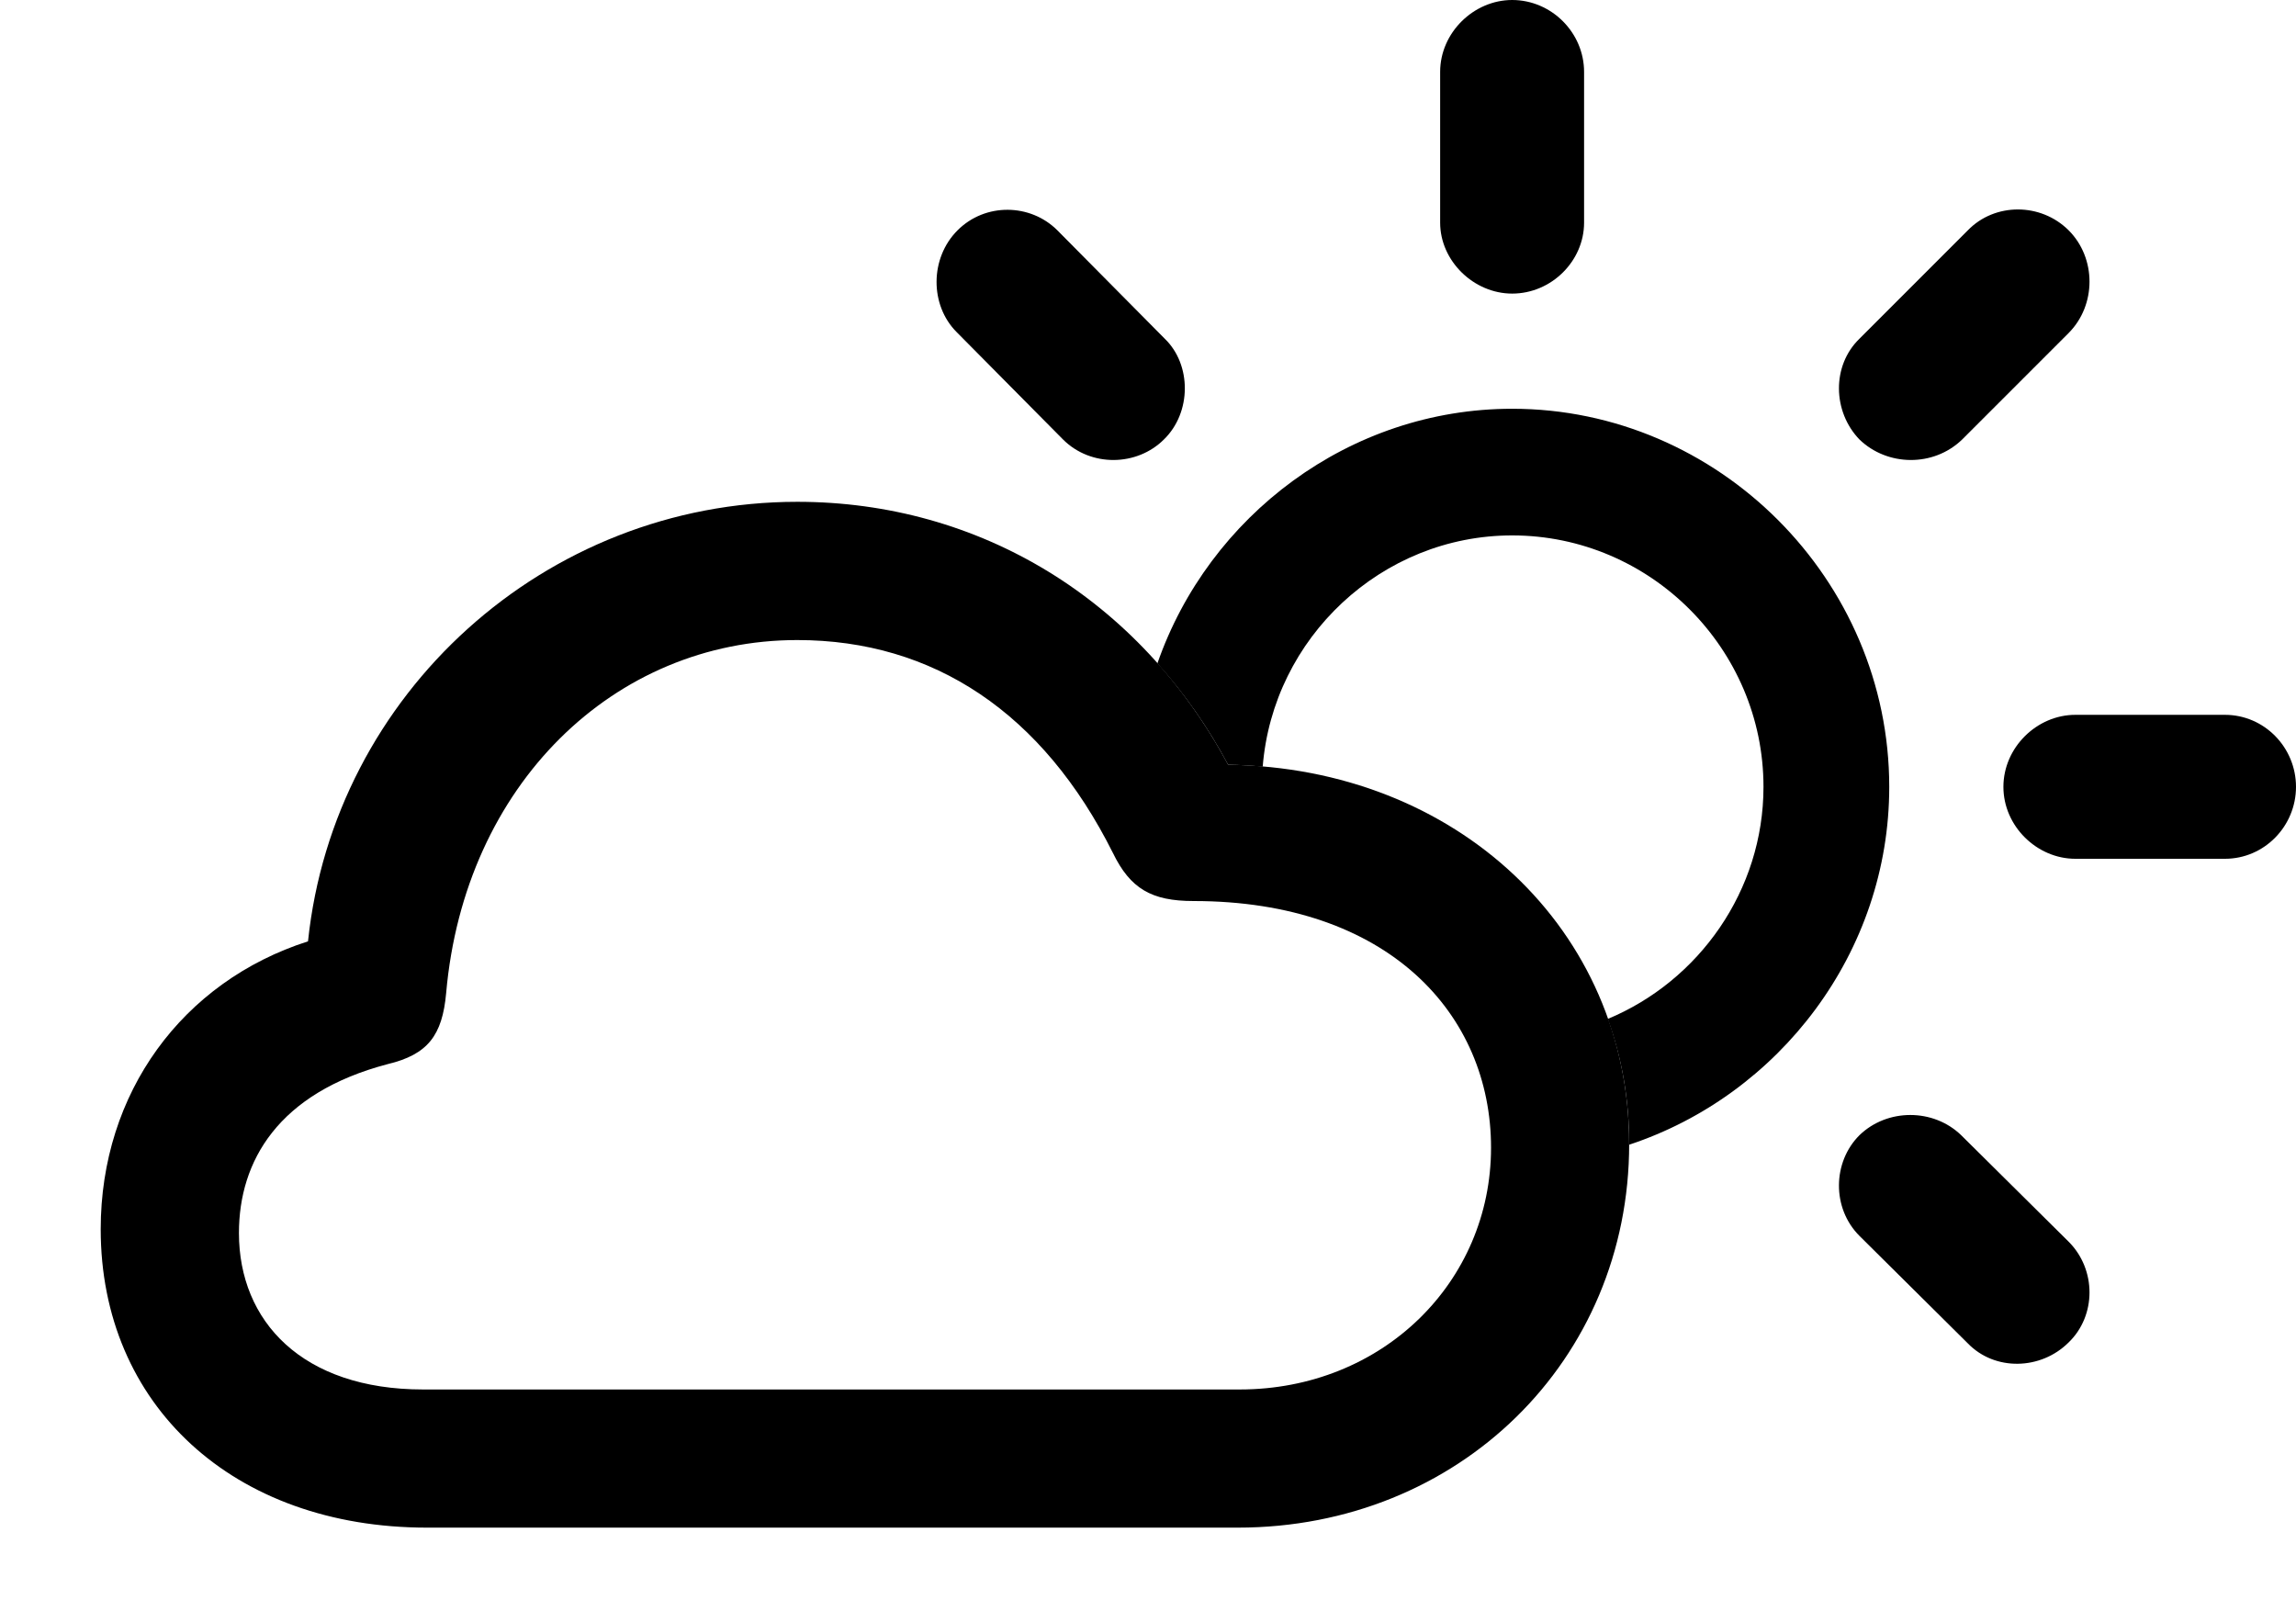 <svg version="1.1" xmlns="http://www.w3.org/2000/svg" xmlns:xlink="http://www.w3.org/1999/xlink" width="23.369" height="16.279" viewBox="0 0 23.369 16.279">
 <g>
  <rect height="16.279" opacity="0" width="23.369" x="0" y="0"/>
  <path d="M19.961 11.553L21.055 12.637C21.338 12.92 21.338 13.389 21.055 13.662C20.771 13.945 20.303 13.955 20.029 13.672L18.926 12.578C18.643 12.295 18.652 11.826 18.926 11.553C19.209 11.279 19.678 11.279 19.961 11.553ZM19.229 8.008C19.229 9.692 18.11 11.145 16.582 11.65C16.582 11.647 16.582 11.644 16.582 11.641C16.582 11.191 16.507 10.764 16.364 10.37C17.292 9.984 17.949 9.063 17.949 8.008C17.949 6.602 16.797 5.449 15.391 5.449C14.063 5.449 12.956 6.491 12.852 7.803C12.737 7.79 12.619 7.785 12.5 7.783C12.296 7.402 12.055 7.057 11.78 6.752C12.302 5.25 13.736 4.16 15.391 4.16C17.49 4.16 19.229 5.898 19.229 8.008ZM23.369 8.008C23.369 8.408 23.047 8.74 22.646 8.74L21.123 8.74C20.732 8.74 20.391 8.408 20.391 8.008C20.391 7.607 20.732 7.275 21.123 7.275L22.646 7.275C23.047 7.275 23.369 7.607 23.369 8.008ZM21.055 2.344C21.338 2.627 21.338 3.105 21.055 3.389L19.971 4.473C19.678 4.756 19.209 4.746 18.926 4.473C18.652 4.189 18.643 3.721 18.926 3.447L20.029 2.344C20.303 2.061 20.771 2.061 21.055 2.344ZM10.762 2.344L11.855 3.447C12.129 3.711 12.129 4.199 11.846 4.473C11.572 4.746 11.104 4.756 10.82 4.473L9.736 3.379C9.463 3.105 9.463 2.627 9.746 2.344C10.029 2.061 10.488 2.07 10.762 2.344ZM16.123 0.732L16.123 2.266C16.123 2.656 15.791 2.988 15.391 2.988C15 2.988 14.658 2.656 14.658 2.266L14.658 0.732C14.658 0.332 15 0 15.391 0C15.791 0 16.123 0.332 16.123 0.732Z" fill="currentColor"/>
  <path d="M4.346 15.547L12.598 15.547C14.844 15.547 16.582 13.848 16.582 11.641C16.582 9.463 14.824 7.812 12.5 7.783C11.602 6.104 9.971 5.107 8.115 5.107C5.547 5.107 3.398 7.061 3.135 9.58C1.855 9.99 1.025 11.123 1.025 12.51C1.025 14.297 2.373 15.547 4.346 15.547ZM4.307 14.141C3.076 14.141 2.432 13.447 2.432 12.549C2.432 11.816 2.832 11.123 3.945 10.83C4.355 10.732 4.502 10.537 4.541 10.107C4.727 7.988 6.25 6.514 8.115 6.514C9.502 6.514 10.615 7.256 11.328 8.682C11.504 9.043 11.719 9.17 12.148 9.17C14.131 9.17 15.176 10.322 15.176 11.68C15.176 13.047 14.072 14.141 12.617 14.141Z" fill="currentColor"/>
 </g>
</svg>
